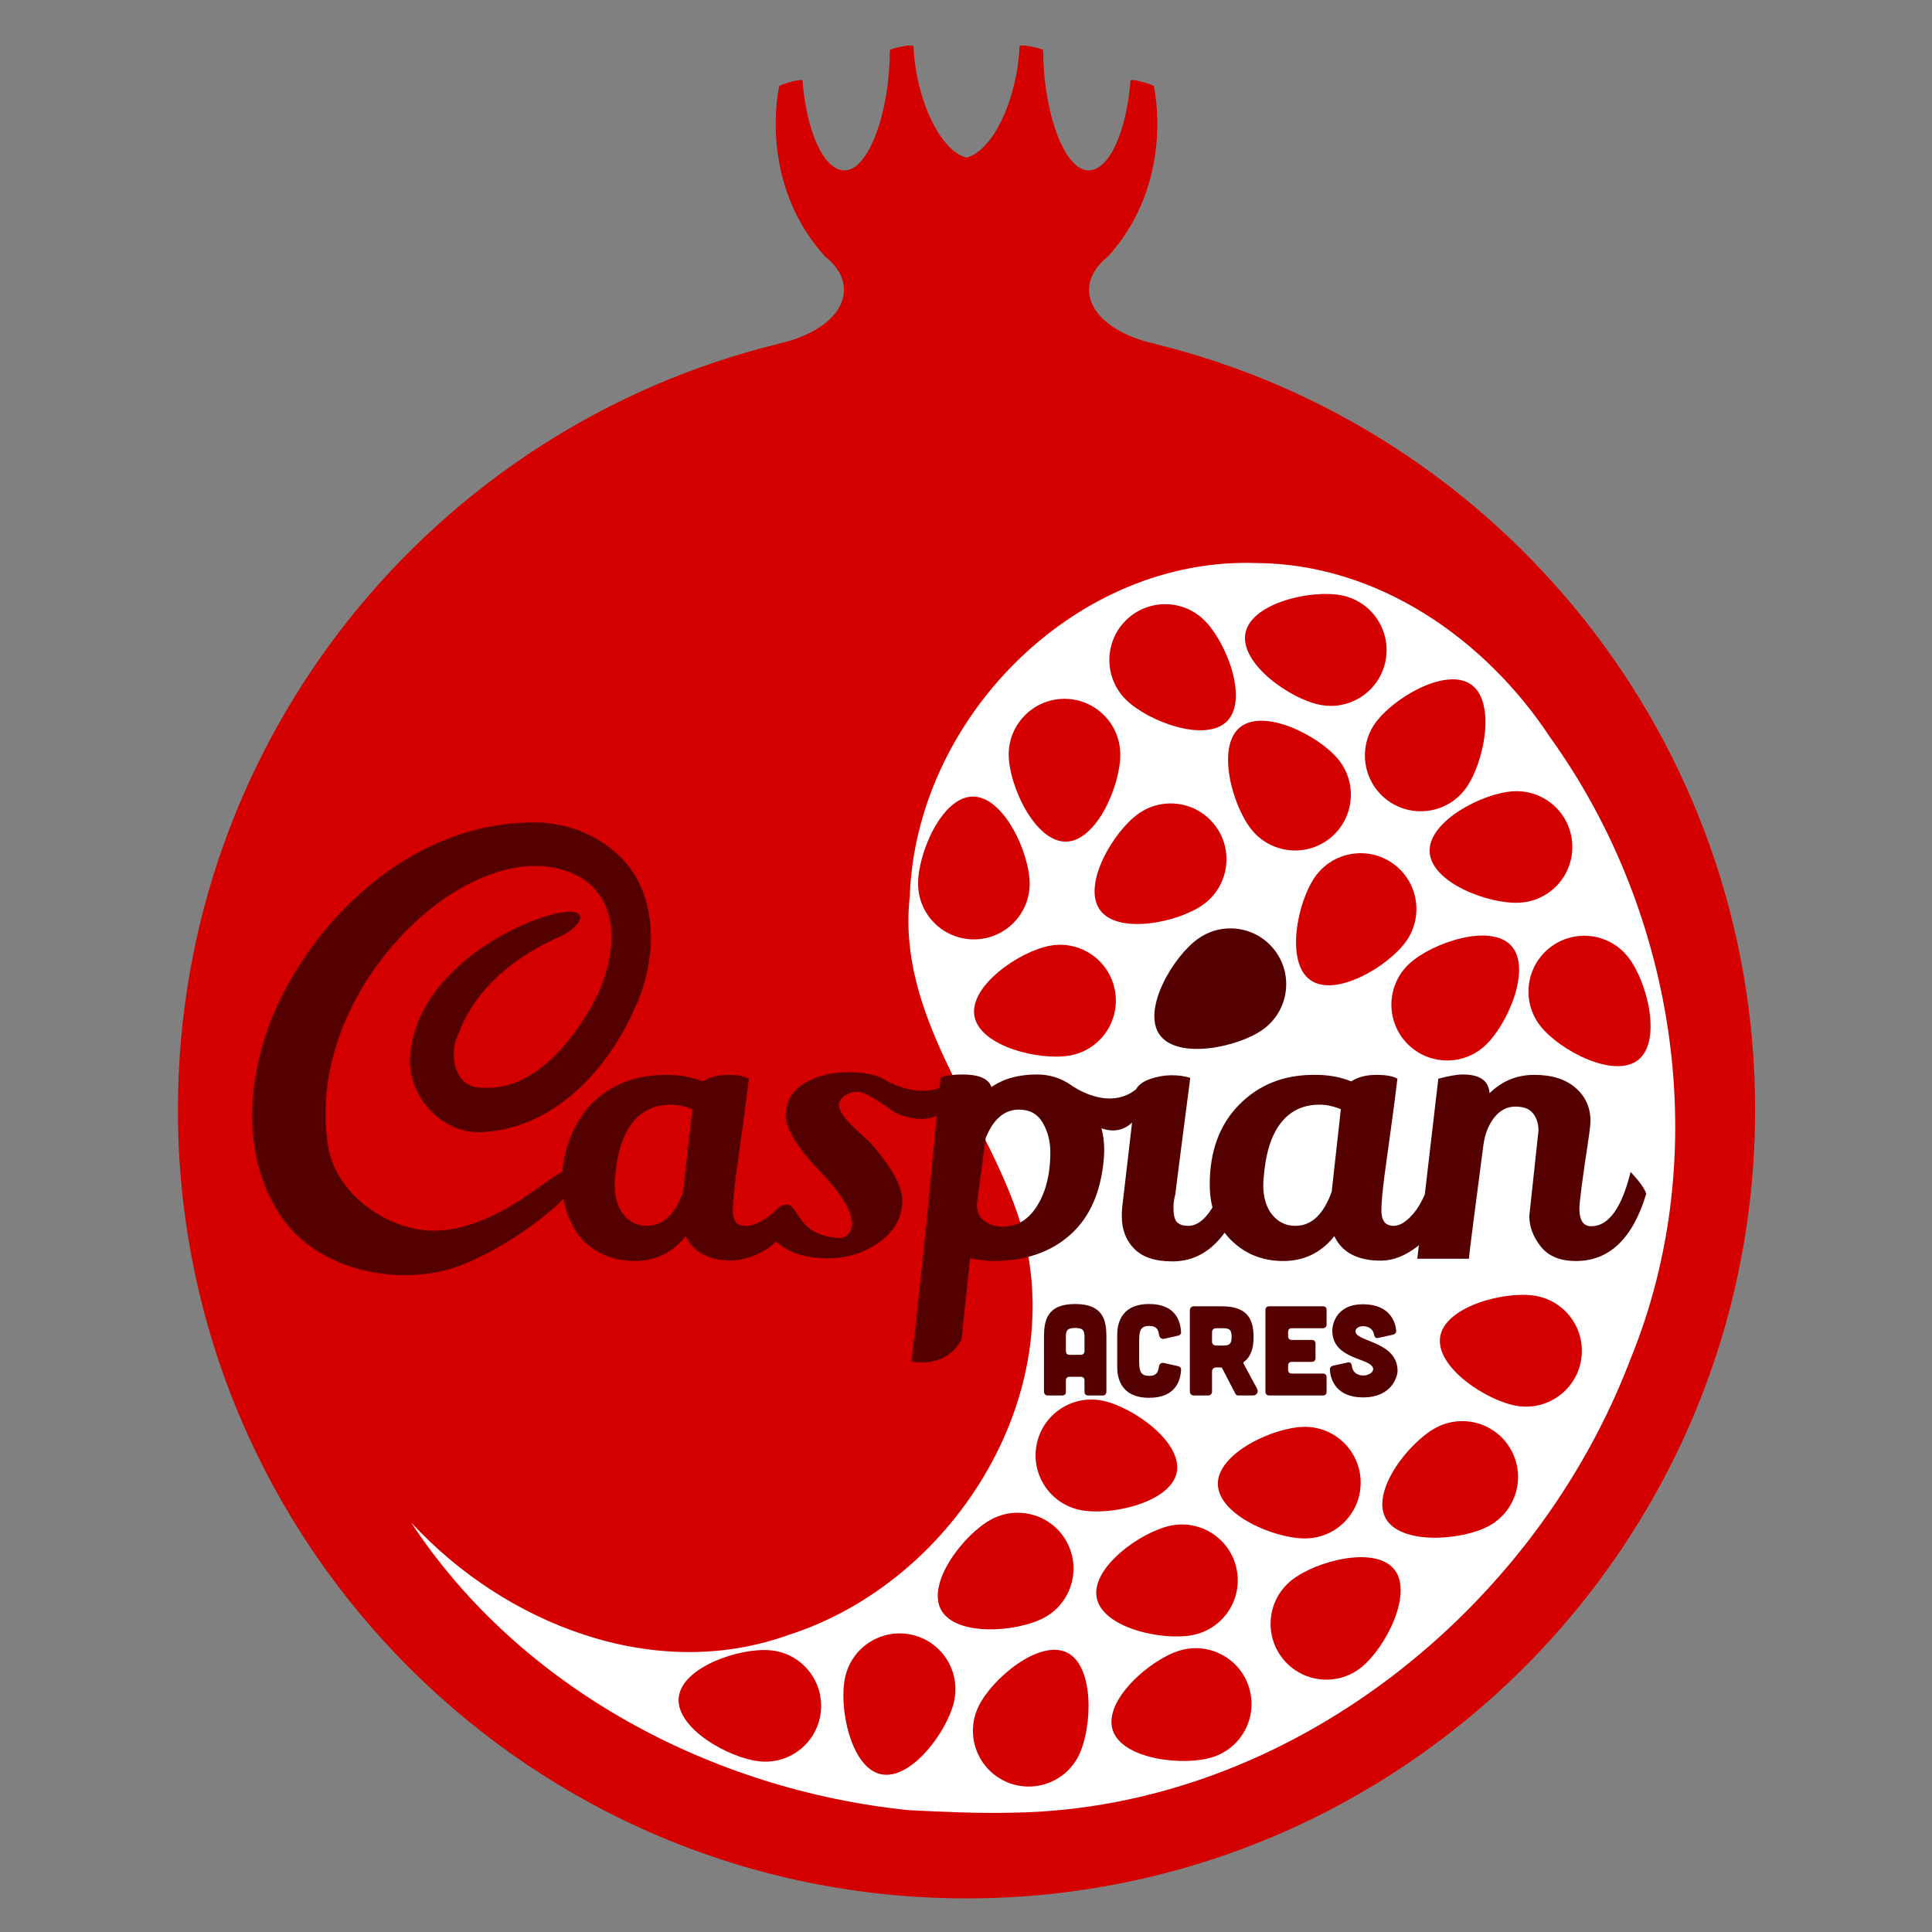<?xml version="1.0" encoding="UTF-8" standalone="no"?>
<!-- Created with Inkscape (http://www.inkscape.org/) -->

<svg
   xmlns:dc="http://purl.org/dc/elements/1.1/"
   xmlns:cc="http://creativecommons.org/ns#"
   xmlns:rdf="http://www.w3.org/1999/02/22-rdf-syntax-ns#"
   xmlns:svg="http://www.w3.org/2000/svg"
   xmlns="http://www.w3.org/2000/svg"
   xmlns:sodipodi="http://sodipodi.sourceforge.net/DTD/sodipodi-0.dtd"
   xmlns:inkscape="http://www.inkscape.org/namespaces/inkscape"
   id="svg2"
   version="1.1"
   inkscape:version="0.91 r13725"
   xml:space="preserve"
   width="1011.356"
   height="1011.356"
   viewBox="0 0 1011.356 1011.356"
   sodipodi:docname="Caspian_Logo_final.svg"
   inkscape:export-filename="/home/aras/Projects/Caspian Acres/caspian_acres_logo_square.png"
   inkscape:export-xdpi="89.99839"
   inkscape:export-ydpi="89.99839"><rect x="0" y="0" width="1011.356" height="1011.356" fill="#808080" stroke="none"/><defs
     id="defs6" /><sodipodi:namedview
     pagecolor="#ffffff"
     bordercolor="#666666"
     borderopacity="1"
     objecttolerance="10"
     gridtolerance="10"
     guidetolerance="10"
     inkscape:pageopacity="0"
     inkscape:pageshadow="2"
     inkscape:window-width="1233"
     inkscape:window-height="776"
     id="namedview4"
     showgrid="false"
     inkscape:zoom="0.30849674"
     inkscape:cx="455.27912"
     inkscape:cy="340.21756"
     inkscape:window-x="47"
     inkscape:window-y="24"
     inkscape:window-maximized="1"
     inkscape:current-layer="g10"
     showguides="false"
     fit-margin-top="0"
     fit-margin-left="0"
     fit-margin-right="0"
     fit-margin-bottom="0" /><g
     id="g10"
     inkscape:groupmode="layer"
     inkscape:label="ink_ext_XXXXXX"
     transform="matrix(1.25,0,0,-1.25,786.737,-464.403)"><g
       style="fill:#550000"
       id="g4427-9"
       transform="matrix(0.1,0,0,0.1,498.315,-1068.207)" /><circle
       style="opacity:1;fill:#ffffff;fill-opacity:1;stroke:none;stroke-opacity:1"
       id="path4164"
       cx="-224.847"
       cy="835.264"
       r="315.076"
       transform="scale(1,-1)" /><g
       id="g5195"
       style="opacity:1"
       inkscape:export-xdpi="89.99839"
       inkscape:export-ydpi="89.99839"
       transform="translate(0,27.2)"><g
         id="g12-2"
         transform="matrix(0.155,0,0,0.155,-795.396,-325.732)"><path
           d="m 4097.81,-2507.008 c -1.518,83.248 -70.231,149.503 -153.478,147.984 -83.242,-1.527 -149.498,-70.239 -147.976,-153.473 1.518,-83.248 71.768,-233.889 155.007,-232.376 83.248,1.518 147.96,154.625 146.447,237.864"
           style="fill:#d40000;fill-opacity:1;fill-rule:nonzero;stroke:none"
           id="path70-0-5"
           inkscape:connector-curvature="0"
           inkscape:transform-center-y="-19.482889" /><path
           d="m 4321.659,-2915.069 c 67.72,48.43 83.36,142.59 34.93,210.32 -48.43,67.72 -142.59,83.36 -210.31,34.93 -67.72,-48.43 -152.02,-191.69 -103.59,-259.41 48.43,-67.72 211.25,-34.27 278.97,14.16"
           style="fill:#d40000;fill-opacity:1;fill-rule:nonzero;stroke:none"
           id="path72-8-2"
           inkscape:connector-curvature="0" /><path
           inkscape:connector-curvature="0"
           id="path4429-4"
           style="fill:#d40000;fill-opacity:1;fill-rule:nonzero;stroke:none"
           d="m 4870.242,-3013.929 c 48.075,67.982 31.934,162.058 -36.045,210.124 -67.979,48.066 -162.054,31.924 -210.13,-36.058 -48.066,-67.979 -80.649,-230.972 -12.679,-279.041 67.979,-48.066 210.788,36.996 258.854,104.975" /><path
           d="m 4878.776,-3074.578 c -61.179,-56.48 -64.983,-151.854 -8.504,-213.023 56.479,-61.169 151.853,-64.973 213.031,-8.493 61.169,56.479 126.981,209.112 70.513,270.282 -56.479,61.169 -213.871,7.713 -275.04,-48.766"
           style="fill:#d40000;fill-opacity:1;fill-rule:nonzero;stroke:none"
           id="path74-1-9"
           inkscape:connector-curvature="0"
           inkscape:transform-center-y="11.732293"
           inkscape:transform-center-x="0.71172315" /><path
           d="m 5469.921,-3056.726 c -51.479,65.437 -146.253,76.751 -211.69,25.272 -65.437,-51.479 -76.751,-146.253 -25.272,-211.69 51.479,-65.437 198.437,-143.09 263.874,-91.611 65.437,51.479 24.566,212.592 -26.912,278.029"
           style="fill:#d40000;fill-opacity:1;fill-rule:nonzero;stroke:none"
           id="path76-5-0"
           inkscape:connector-curvature="0" /><path
           d="m 3962.069,-3322.612 c 81.911,14.888 136.246,93.366 121.351,175.285 -14.894,81.918 -93.366,136.246 -175.285,121.351 -81.918,-14.894 -219.292,-108.469 -204.405,-190.38 14.894,-81.918 176.42,-121.15 258.338,-106.256"
           style="fill:#d40000;fill-opacity:1;fill-rule:nonzero;stroke:none"
           id="path78-3-1"
           inkscape:connector-curvature="0" /><path
           d="m 4325.028,-2146.864 c -59.199,58.539 -154.655,57.988 -213.182,-1.217 -58.536,-59.208 -57.998,-154.659 1.211,-213.195 59.208,-58.536 214.683,-117.331 273.219,-58.122 58.527,59.205 -2.039,213.998 -61.247,272.534"
           style="fill:#d40000;fill-opacity:1;fill-rule:nonzero;stroke:none"
           id="path80-0-8"
           inkscape:connector-curvature="0" /><path
           d="m 4637.021,-2375.118 c 81.64,-16.33 161.05,36.63 177.38,118.27 16.32,81.64 -36.63,161.06 -118.27,177.38 -81.64,16.32 -243.83,-20.08 -260.15,-101.72 -16.32,-81.64 119.39,-177.61 201.04,-193.93"
           style="fill:#d40000;fill-opacity:1;fill-rule:nonzero;stroke:none"
           id="path82-8-2"
           inkscape:connector-curvature="0" /><path
           d="m 4786.764,-2424.506 c -48.344,-67.78 -32.601,-161.92 35.179,-210.274 67.78,-48.354 161.92,-32.611 210.273,35.169 48.354,67.779 81.62,230.635 13.841,278.989 -67.77,48.354 -210.94,-36.115 -259.293,-103.884"
           style="fill:#d40000;fill-opacity:1;fill-rule:nonzero;stroke:none"
           id="path84-9-5"
           inkscape:connector-curvature="0" /><path
           d="m 5177.312,-2909.789 c 83.117,4.898 146.511,76.252 141.599,159.368 -4.905,83.109 -76.252,146.511 -159.376,141.605 -83.109,-4.905 -230.764,-81.233 -225.851,-164.348 4.898,-83.117 160.513,-141.537 243.629,-136.625"
           style="fill:#d40000;fill-opacity:1;fill-rule:nonzero;stroke:none"
           id="path86-8-0"
           inkscape:connector-curvature="0" /><path
           d="m 4453.414,-2713.497 c 52.742,-64.416 147.725,-73.883 212.151,-21.143 64.418,52.752 73.883,147.725 21.143,212.151 -52.752,64.418 -201.198,139.195 -265.616,86.444 -64.426,-52.74 -20.419,-213.025 32.321,-277.451"
           style="fill:#d40000;fill-opacity:1;fill-rule:nonzero;stroke:none"
           id="path88-4-7"
           inkscape:connector-curvature="0" /><path
           d="m 3124.804,-5229.91 c 82.898,-7.742 156.377,53.175 164.127,136.067 7.748,82.904 -53.168,156.384 -136.06,164.131 -82.906,7.749 -240.423,-45.31 -248.179,-128.208 -7.742,-82.898 137.215,-164.234 220.112,-171.99"
           style="fill:#d40000;fill-opacity:1;fill-rule:nonzero;stroke:none"
           id="path92-0-2"
           inkscape:connector-curvature="0" /><path
           d="m 3714.975,-5080.898 c -36.534,-74.816 -5.502,-165.08 69.315,-201.611 74.815,-36.536 165.083,-5.495 201.617,69.321 36.521,74.812 42.525,240.926 -32.291,277.46 -74.807,36.529 -202.115,-70.349 -238.641,-145.17"
           style="fill:#d40000;fill-opacity:1;fill-rule:nonzero;stroke:none"
           id="path96-7-2"
           inkscape:connector-curvature="0" /><path
           d="m 3551.507,-2860.452 c 1.24,-83.24 69.73,-149.72 152.98,-148.48 83.25,1.24 149.73,69.73 148.49,152.98 -1.25,83.25 -71,234.12 -154.25,232.88 -83.24,-1.24 -148.47,-154.13 -147.22,-237.38"
           style="fill:#d40000;fill-opacity:1;fill-rule:nonzero;stroke:none"
           id="path98-9-8"
           inkscape:connector-curvature="0" /><path
           d="m 4256.883,-4930.785 c 79.515,24.712 163.995,-19.708 188.704,-99.21 24.71,-79.514 -19.708,-163.995 -99.216,-188.711 -79.511,-24.703 -244.592,-5.335 -269.309,74.171 -24.704,79.51 100.32,189.041 179.821,213.75"
           style="fill:#d40000;fill-opacity:1;fill-rule:nonzero;stroke:none"
           id="path112-1-7"
           inkscape:connector-curvature="0" /><path
           d="m 4233.566,-4593.021 c 81.499,17.051 161.381,-35.196 178.432,-116.68 17.051,-81.499 -35.196,-161.381 -116.681,-178.432 -81.499,-17.051 -244.004,17.911 -261.048,99.403 -17.051,81.499 117.805,178.666 199.296,195.71"
           style="fill:#d40000;fill-opacity:1;fill-rule:nonzero;stroke:none"
           id="path114-2-6"
           inkscape:connector-curvature="0" /><path
           inkscape:connector-curvature="0"
           id="path4423-1"
           style="fill:#d40000;fill-opacity:1;fill-rule:nonzero;stroke:none"
           d="m 4748.928,-4975.861 c -64.953,-52.084 -159.834,-41.64 -211.91,23.319 -52.084,64.953 -41.64,159.834 23.313,211.918 64.959,52.076 225.69,94.44 277.772,29.473 52.084,-64.953 -24.217,-212.634 -89.175,-264.709" /><path
           d="m 3990.295,-4550.816 c -81.659,16.233 -134.69,95.6 -118.447,177.256 16.233,81.659 95.6,134.689 177.259,118.456 81.656,-16.243 217.477,-112.065 201.232,-193.731 -16.233,-81.659 -178.388,-118.225 -260.044,-101.982"
           style="fill:#d40000;fill-opacity:1;fill-rule:nonzero;stroke:none"
           id="path116-0-6"
           inkscape:connector-curvature="0" /><path
           inkscape:connector-curvature="0"
           id="path4425-8"
           style="fill:#d40000;fill-opacity:1;fill-rule:nonzero;stroke:none"
           d="m 4950.614,-4328.385 c 73.41,39.29 164.77,11.63 204.05,-61.78 39.29,-73.41 11.62,-164.76 -61.78,-204.05 -73.41,-39.28 -239.18,-51.45 -278.47,21.96 -39.28,73.41 62.8,204.59 136.2,243.87" /><path
           inkscape:connector-curvature="0"
           id="path4427-1"
           style="fill:#d40000;fill-opacity:1;fill-rule:nonzero;stroke:none"
           d="m 3749.551,-4575.932 c 73.41,39.29 164.77,11.63 204.05,-61.78 39.29,-73.41 11.62,-164.76 -61.78,-204.05 -73.41,-39.28 -239.18,-51.45 -278.47,21.96 -39.28,73.41 62.8,204.59 136.2,243.87" /><path
           d="m 3354.479,-5002.173 c 18.045,81.284 98.566,132.549 179.844,114.496 81.284,-18.045 132.535,-98.567 114.496,-179.844 -18.052,-81.278 -116.86,-214.937 -198.144,-196.892 -81.278,18.052 -114.241,180.969 -96.196,262.239"
           style="fill:#d40000;fill-opacity:1;fill-rule:nonzero;stroke:none"
           id="path118-8-1"
           inkscape:connector-curvature="0" /><path
           d="m 5218.545,-3971.85 c 82.165,-13.472 137.845,-91.013 124.366,-173.171 -13.479,-82.158 -91.005,-137.838 -173.163,-124.359 -82.158,13.479 -221.131,104.665 -207.659,186.831 13.479,82.158 174.298,124.178 256.456,110.699"
           style="fill:#d40000;fill-opacity:1;fill-rule:nonzero;stroke:none"
           id="path120-4-8"
           inkscape:connector-curvature="0" /><path
           d="m 4593.827,-4326.006 c 83.24,1.51 151.95,-64.75 153.46,-147.99 1.51,-83.25 -64.75,-151.95 -148,-153.46 -83.24,-1.51 -236.34,63.22 -237.85,146.46 -1.51,83.25 149.14,153.48 232.39,154.99"
           style="fill:#d40000;fill-opacity:1;fill-rule:nonzero;stroke:none"
           id="path122-8-5"
           inkscape:connector-curvature="0" /><path
           style="opacity:1;fill:#d40000;fill-opacity:1;fill-rule:nonzero;stroke:none"
           d="m 3831.71,-593.777 c -3.671,-0.11 -5.956,-0.77 -6.016,-2.141 -6.556,-143.852 -71.575,-282.116 -143.359,-300.906 -71.782,18.793 -136.779,157.056 -143.344,300.906 -0.056,1.371 -2.345,2.015 -6.016,2.125 -15.909,0.477 -57.875,-9.095 -57.875,-13.328 0,-168.08 -57.793,-324.219 -122.203,-324.219 -56.21,0 -102.645,104.158 -113.625,242.328 -0.5,6.32 -46.304,-5.694 -62.734,-13.844 -11.29,-51.02 -41.723,-278.072 123.297,-460.672 32.08,-25.57 51.406,-56.659 51.406,-90.469 0,-66.92 -74.371,-123.581 -178.391,-145.891 l -0.297,-0.438 c -930.502,-228.494 -1620.828,-1068.097 -1620.828,-2069.078 0,-1176.71 953.899,-2130.609 2130.609,-2130.609 1176.71,0 2130.625,953.9 2130.625,2130.609 0,1000.99 -690.344,1840.609 -1620.859,2069.094 l -0.281,0.422 c -104.02,22.31 -178.375,78.971 -178.375,145.891 0,33.81 19.316,64.899 51.406,90.469 165.01,182.6 134.577,409.652 123.297,460.672 -16.44,8.15 -62.25,20.164 -62.75,13.844 -10.98,-138.17 -57.415,-242.328 -113.625,-242.328 -64.41,0 -122.188,156.139 -122.188,324.219 0,4.233 -41.966,13.823 -57.875,13.344 z m 611.656,-1397.875 c 7.617,-0.052 15.244,-0.212 22.891,-0.484 327.443,-2.098 618.32,-205.436 793.719,-472.062 343.099,-477.875 440.896,-1129.442 216.516,-1678.156 -258.29,-680.072 -924.211,-1212.624 -1664.234,-1225.984 -95.857,-2.61 -191.708,2.037 -287.422,6.797 -528.887,54.486 -1047.608,327.452 -1343.172,777.312 252.075,-273.614 656.977,-435.112 1020.484,-303.734 454.376,145.502 776.717,671.578 617.734,1138.234 -97.666,284.862 -326.091,538.126 -290.828,857.359 16.805,473.662 434.473,904.006 914.312,900.719 z"
           id="path44-5-2-6"
           inkscape:connector-curvature="0" /><g
           id="g4427-1"
           style="fill:#550000" /></g><path
         inkscape:connector-curvature="0"
         id="path4311-9-5-9"
         d="m -405.869,-743.111 c -0.806,-8e-4 -1.613,-0.021 -2.419,-0.058 -45.518,-1.013 -84.392,-34.644 -103.761,-74.022 -14.107,-29.043 -18.103,-67.381 2.803,-94.266 16.98,-20.99 50.473,-26.159 73.758,-16.817 15.95,6.4 32.997,18.38 42.08,27.409 1.103,-6.235 3.629,-12.175 7.908,-17.14 5.928,-5.869 13.236,-8.802 21.931,-8.802 8.697,0 15.823,3.466 21.373,10.403 3.206,-6.833 9.713,-10.247 19.528,-10.247 0,0 10.225,0.325 18.355,7.942 0.71,-0.602 1.473,-1.213 2.342,-1.842 4.734,-3.424 11.162,-5.139 19.272,-5.139 8.116,0 15.339,2.287 21.677,6.855 6.345,4.566 9.511,10.451 9.511,17.647 -0.254,7.364 -6.495,15.755 -12.189,22.508 -0.406,0.481 -0.809,0.953 -1.206,1.416 l -5.627,5.208 c -5.026,4.566 -7.536,8.116 -7.536,10.627 0.082,3.425 5.23,6.169 9.084,5.312 3.781,-0.84 13.648,-7.957 14.03,-8.233 l 0.061,-0.152 c 7.477,-3.639 13.419,-3.232 17.772,-1.586 -2.188,-22.66 -5.196,-56.532 -10.566,-102.791 0,0 14.176,-3.442 20.969,9.205 l 3.562,33.987 c 3.523,-0.749 6.775,-1.12 9.766,-1.12 13.229,0 23.958,3.655 32.178,10.964 8.215,7.309 12.911,17.952 14.084,31.938 0.11,1.283 0.163,2.508 0.163,3.681 0,3.144 -0.389,6.139 -1.161,8.988 6.144,-2.183 10.337,0.039 12.827,2.384 l -4.142,-35.545 c -0.105,-1.277 -0.156,-2.508 -0.156,-3.681 0,-5.55 1.732,-10.083 5.205,-13.606 3.465,-3.525 8.774,-5.284 15.927,-5.284 7.146,0 13.289,2.613 18.408,7.844 1.259,1.284 2.427,2.669 3.505,4.153 0.81,-1.059 1.69,-2.074 2.658,-3.033 5.928,-5.869 13.236,-8.802 21.933,-8.802 8.695,0 15.823,3.466 21.373,10.403 3.204,-6.833 9.711,-10.247 19.528,-10.247 5.125,0 10.297,2.052 15.528,6.162 0.113,0.089 0.223,0.187 0.334,0.278 l -0.659,-5.639 21.614,0 c 0.214,2.56 2.242,18.461 6.084,47.709 0.638,4.585 2.162,8.402 4.559,11.444 2.405,3.043 5.342,4.561 8.806,4.561 3.466,0 5.949,-0.958 7.447,-2.88 1.491,-1.921 2.241,-4.326 2.241,-7.205 l -3.844,-35.697 c 0,-4.487 1.604,-8.755 4.802,-12.812 3.204,-4.052 8.109,-6.078 14.727,-6.078 13.987,0 23.802,9.387 29.458,28.173 -0.744,2.242 -2.931,5.284 -6.559,9.127 -3.739,-15.158 -9.236,-22.733 -16.494,-22.733 -3.31,0 -4.958,2.455 -4.958,7.359 0,2.671 1.225,12.117 3.681,28.337 0.638,4.162 0.956,6.989 0.956,8.488 0,5.55 -2.077,10.134 -6.239,13.762 -4.163,3.629 -9.902,5.447 -17.211,5.447 -7.309,0 -13.582,-2.562 -18.812,-7.688 -0.319,5.231 -4.059,7.85 -11.205,7.85 -2.35,0 -5.763,-0.593 -10.245,-1.766 l -5.666,-48.506 c -1.415,-3.198 -2.938,-5.799 -4.575,-7.761 -2.989,-3.576 -5.816,-5.361 -8.488,-5.361 -3.413,0 -5.12,2.13 -5.12,6.403 0,3.198 0.483,8.428 1.441,15.684 0.423,3.206 1.173,8.617 2.241,16.245 1.069,7.636 2.083,15.401 3.041,23.295 -1.817,1.069 -4.774,1.603 -8.884,1.603 -4.111,0 -7.601,-0.906 -10.488,-2.723 -4.481,1.817 -9.393,2.723 -14.728,2.723 l -0.956,0 c -12.592,0 -23.002,-4.164 -31.217,-12.489 -8.22,-8.325 -12.33,-19.476 -12.33,-33.455 0,-3.423 0.384,-6.604 1.136,-9.553 -0.192,-0.312 -0.378,-0.628 -0.577,-0.934 -2.931,-4.54 -6.136,-6.8 -9.602,-6.8 -3.471,0 -5.421,1.38 -5.844,4.161 -0.215,1.063 -0.319,2.32 -0.319,3.759 0,1.439 0.261,3.224 0.795,5.361 0,0.319 2.084,16.546 6.247,48.667 -2.24,0.749 -4.834,1.12 -7.764,1.12 -2.939,0 -5.896,-0.502 -8.886,-1.519 -2.99,-1.016 -5.015,-2.482 -6.084,-4.403 -11.864,-9.417 -26.92,1.631 -26.92,1.631 l 8e-4,0 c -4.328,3.075 -9.175,4.62 -14.542,4.62 -7.687,0 -14.038,-1.766 -19.053,-5.283 -1.173,3.517 -5.23,5.283 -12.169,5.283 -3.836,0 -6.878,-0.431 -9.12,-1.283 -0.148,-1.324 -0.308,-2.932 -0.462,-4.4 -8.351,-2.905 -17.175,0.442 -21.716,2.716 l -0.016,0.072 c -3.66,2.574 -9.113,3.856 -16.364,3.856 -7.259,0 -13.456,-1.57 -18.595,-4.714 -5.138,-3.138 -7.713,-7.565 -7.713,-13.275 0,-5.717 4.63,-13.394 13.883,-23.05 9.252,-9.651 13.875,-17.113 13.875,-22.363 0,-3.654 -2.29,-6.365 -6.338,-5.995 -19.529,1.754 -14.908,17.658 -23.803,13.183 -0.02,-0.018 -0.034,-0.031 -0.053,-0.049 -0.144,-0.085 -0.271,-0.18 -0.373,-0.284 -0.471,-0.477 -0.931,-0.915 -1.384,-1.336 -0.102,-0.095 -0.22,-0.201 -0.319,-0.294 -7.513,-6.824 -12.525,-6.178 -12.525,-6.178 -3.413,0 -5.12,2.13 -5.12,6.403 0,3.198 0.482,8.428 1.441,15.684 0.423,3.206 1.171,8.617 2.241,16.245 1.068,7.636 2.085,15.401 3.042,23.295 -1.817,1.069 -4.775,1.603 -8.884,1.603 -4.111,0 -7.603,-0.906 -10.488,-2.723 -4.482,1.817 -9.393,2.723 -14.73,2.723 l -0.958,0 c -12.591,0 -23.001,-4.164 -31.214,-12.489 -6.506,-6.803 -10.949,-17.204 -11.845,-27.934 -1.148,-0.73 -2.41,-1.554 -3.953,-2.566 -9.004,-5.906 -25.642,-20.102 -46.223,-22.097 -20.582,-1.995 -45.835,14.342 -48.237,37.409 -4.952,36.399 14.481,73.46 42.258,96.445 17.378,14.153 43.503,26.052 64.797,13.28 17.962,-12.311 12.65,-37.206 3.569,-53.377 -9.546,-16.318 -24.522,-35.029 -45.391,-34.061 -12.302,-0.415 -14.711,14.31 -10.119,23.084 7.332,19.388 24.609,32.553 43.03,40.523 10.312,5.154 12.722,14.418 -7.727,7.877 -20.448,-6.541 -51.822,-26.401 -55.403,-55.333 -3.343,-18.22 12.725,-36.908 31.536,-34.608 28.861,2.189 51.102,26.308 62.08,51.533 9.979,20.961 10.701,50.324 -8.792,66.141 -9.248,7.911 -21.295,11.925 -33.392,11.906 z m 292.241,-44.405 c -4.865,0.104 -9.805,-1.306 -14.069,-4.355 -10.493,-7.504 -23.554,-29.701 -16.05,-40.194 7.504,-10.494 32.732,-5.31 43.225,2.194 10.494,7.504 12.916,22.093 5.413,32.586 -4.455,6.231 -11.408,9.617 -18.519,9.769 z m -234.808,-73.819 c 2.879,0 5.862,-0.637 8.964,-1.92 l -3.844,-34.577 c -3.42,-9.504 -8.488,-14.245 -15.211,-14.245 -3.946,0 -7.179,1.543 -9.686,4.638 -2.508,3.094 -3.759,7.257 -3.759,12.488 0,0.852 0.055,1.764 0.158,2.722 0.748,10.246 3.126,17.953 7.125,23.131 4.007,5.178 9.419,7.764 16.253,7.764 z m 271.605,0 c 2.879,0 5.862,-0.637 8.963,-1.92 l -3.844,-34.577 c -3.42,-9.504 -8.488,-14.245 -15.209,-14.245 -3.948,0 -7.179,1.543 -9.688,4.638 -2.507,3.094 -3.758,7.257 -3.758,12.488 0,0.852 0.052,1.764 0.156,2.722 0.75,10.246 3.126,17.953 7.127,23.131 4.005,5.178 9.42,7.764 16.253,7.764 z m -125.831,-2.076 c 4.481,0 7.784,-1.818 9.92,-5.445 2.137,-3.629 3.205,-7.791 3.205,-12.488 0,-9.712 -2.138,-17.608 -6.403,-23.691 -3.525,-4.912 -8.005,-7.369 -13.452,-7.369 -3.094,0 -5.707,0.801 -7.844,2.403 -2.137,1.602 -3.144,3.999 -3.041,7.205 0.319,2.56 1.549,11.739 3.687,27.536 3.198,7.894 7.842,11.848 13.927,11.848 z m 23.539,-81.405 c -12.006,0 -13.072,-7.151 -13.072,-13.873 l 0,-22.625 c 0,-1.174 0.585,-1.814 1.6,-1.814 l 5.977,0 c 1.067,0 1.6,0.534 1.6,1.601 l 0,4.642 c 0,1.066 0.588,1.6 1.603,1.6 l 4.588,0 c 1.068,0 1.6,-0.534 1.6,-1.6 l 0,-4.642 c 0,-1.068 0.588,-1.601 1.602,-1.601 l 5.975,0 c 1.068,0 1.603,0.639 1.603,1.814 l 0,22.625 c 0,6.723 -1.069,13.873 -13.075,13.873 z m 31.003,0 c -12.646,0 -13.394,-9.444 -13.394,-12.966 l 0,-13.341 c 0,-3.522 0.747,-12.967 13.394,-12.967 11.367,0 13.127,7.631 13.341,11.686 0.053,0.801 -0.427,1.387 -1.175,1.547 l -6.028,1.336 c -1.067,0.265 -1.922,-0.428 -2.083,-1.548 -0.319,-2.454 -1.12,-3.842 -4.055,-3.842 -3.948,0 -4.216,2.507 -4.216,6.617 l 0,7.684 c 0,4.109 0.268,6.616 4.216,6.616 2.882,0 3.841,-1.387 4.109,-3.736 0.161,-1.12 1.013,-1.867 2.133,-1.653 l 5.923,1.334 c 0.748,0.16 1.228,0.747 1.175,1.494 -0.214,4.109 -1.974,11.739 -13.341,11.739 z m 89.542,-0.106 c -11.952,0 -12.914,-9.445 -12.861,-11.045 0,-12.273 16.062,-11.26 17.077,-15.795 0.321,-1.441 -1.602,-2.988 -4.216,-2.988 -2.507,0 -4.483,1.492 -4.695,4.055 -0.108,1.119 -0.695,1.601 -1.761,1.387 l -6.031,-1.334 c -0.961,-0.214 -1.439,-0.8 -1.386,-1.761 0.267,-4.16 2.666,-11.525 13.873,-11.525 12.646,0 14.461,9.443 14.461,11.045 0,12.273 -16.863,12.166 -17.609,16.328 -0.214,1.227 1.068,2.455 3.148,2.455 2.509,0 4.269,-1.387 4.642,-3.575 0.16,-1.067 0.693,-1.548 1.761,-1.334 l 6.083,1.334 c 0.962,0.214 1.44,0.8 1.387,1.759 -0.319,3.842 -2.88,10.994 -13.873,10.994 z m -70.864,-0.853 c -0.961,0 -1.655,-0.694 -1.655,-1.655 l 0,-34.044 c 0,-0.961 0.694,-1.655 1.655,-1.655 l 5.977,0 c 0.961,0 1.655,0.694 1.655,1.655 l 0,8.43 c 0,0.961 0.694,1.655 1.655,1.655 l 2.133,0 c 0.16,0 0.321,-0.106 0.427,-0.266 l 5.55,-10.725 c 0.214,-0.482 0.694,-0.748 1.227,-0.748 l 6.083,0 c 1.655,0 2.509,1.493 1.762,2.881 l -5.658,10.512 c -0.105,0.267 -0.051,0.533 0.163,0.692 2.828,2.028 4.055,5.497 4.055,10.459 0,8.753 -3.843,12.808 -13.341,12.808 l -11.686,0 z m 31.589,0 c -1.013,0 -1.6,-0.535 -1.6,-1.602 l 0,-34.15 c 0,-1.015 0.587,-1.601 1.6,-1.601 l 22.413,0 c 1.067,0 1.6,0.534 1.6,1.601 l 0,5.977 c 0,1.066 -0.532,1.6 -1.6,1.6 l -12.912,0 c -1.015,0 -1.6,0.587 -1.6,1.6 l 0,1.708 c 0,1.066 0.585,1.6 1.6,1.6 l 8.27,0 c 1.066,0 1.602,0.588 1.602,1.601 l 0,5.977 c 0,1.066 -0.535,1.602 -1.602,1.602 l -8.27,0 c -1.015,0 -1.6,0.587 -1.6,1.6 l 0,1.708 c 0,1.068 0.585,1.6 1.6,1.6 l 12.912,0 c 1.067,0 1.6,0.588 1.6,1.602 l 0,5.976 c 0,1.066 -0.532,1.602 -1.6,1.602 l -22.413,0 z m -81.27,-9.072 c 3.522,0 3.895,-1.283 3.895,-3.842 l 0,-5.762 c 0,-1.066 -0.532,-1.6 -1.6,-1.653 l -4.588,0 c -1.015,0 -1.603,0.587 -1.603,1.6 l 0,5.816 c 0,2.56 0.375,3.842 3.895,3.842 z m 58.967,-0.108 2.72,0 c 2.561,0 3.841,-0.319 3.841,-3.628 0,-3.308 -1.279,-3.63 -3.841,-3.63 l -2.72,0 c -0.961,0 -1.655,0.697 -1.655,1.656 l 0,3.948 c 0,0.961 0.694,1.653 1.655,1.653 z"
         style="font-style:normal;font-variant:normal;font-weight:normal;font-stretch:normal;font-size:266.924px;line-height:125%;font-family:Niconne;-inkscape-font-specification:Niconne;letter-spacing:0px;word-spacing:0px;fill:#550000;fill-opacity:1;stroke:none;stroke-width:1px;stroke-linecap:butt;stroke-linejoin:miter;stroke-opacity:1" /></g></g></svg>